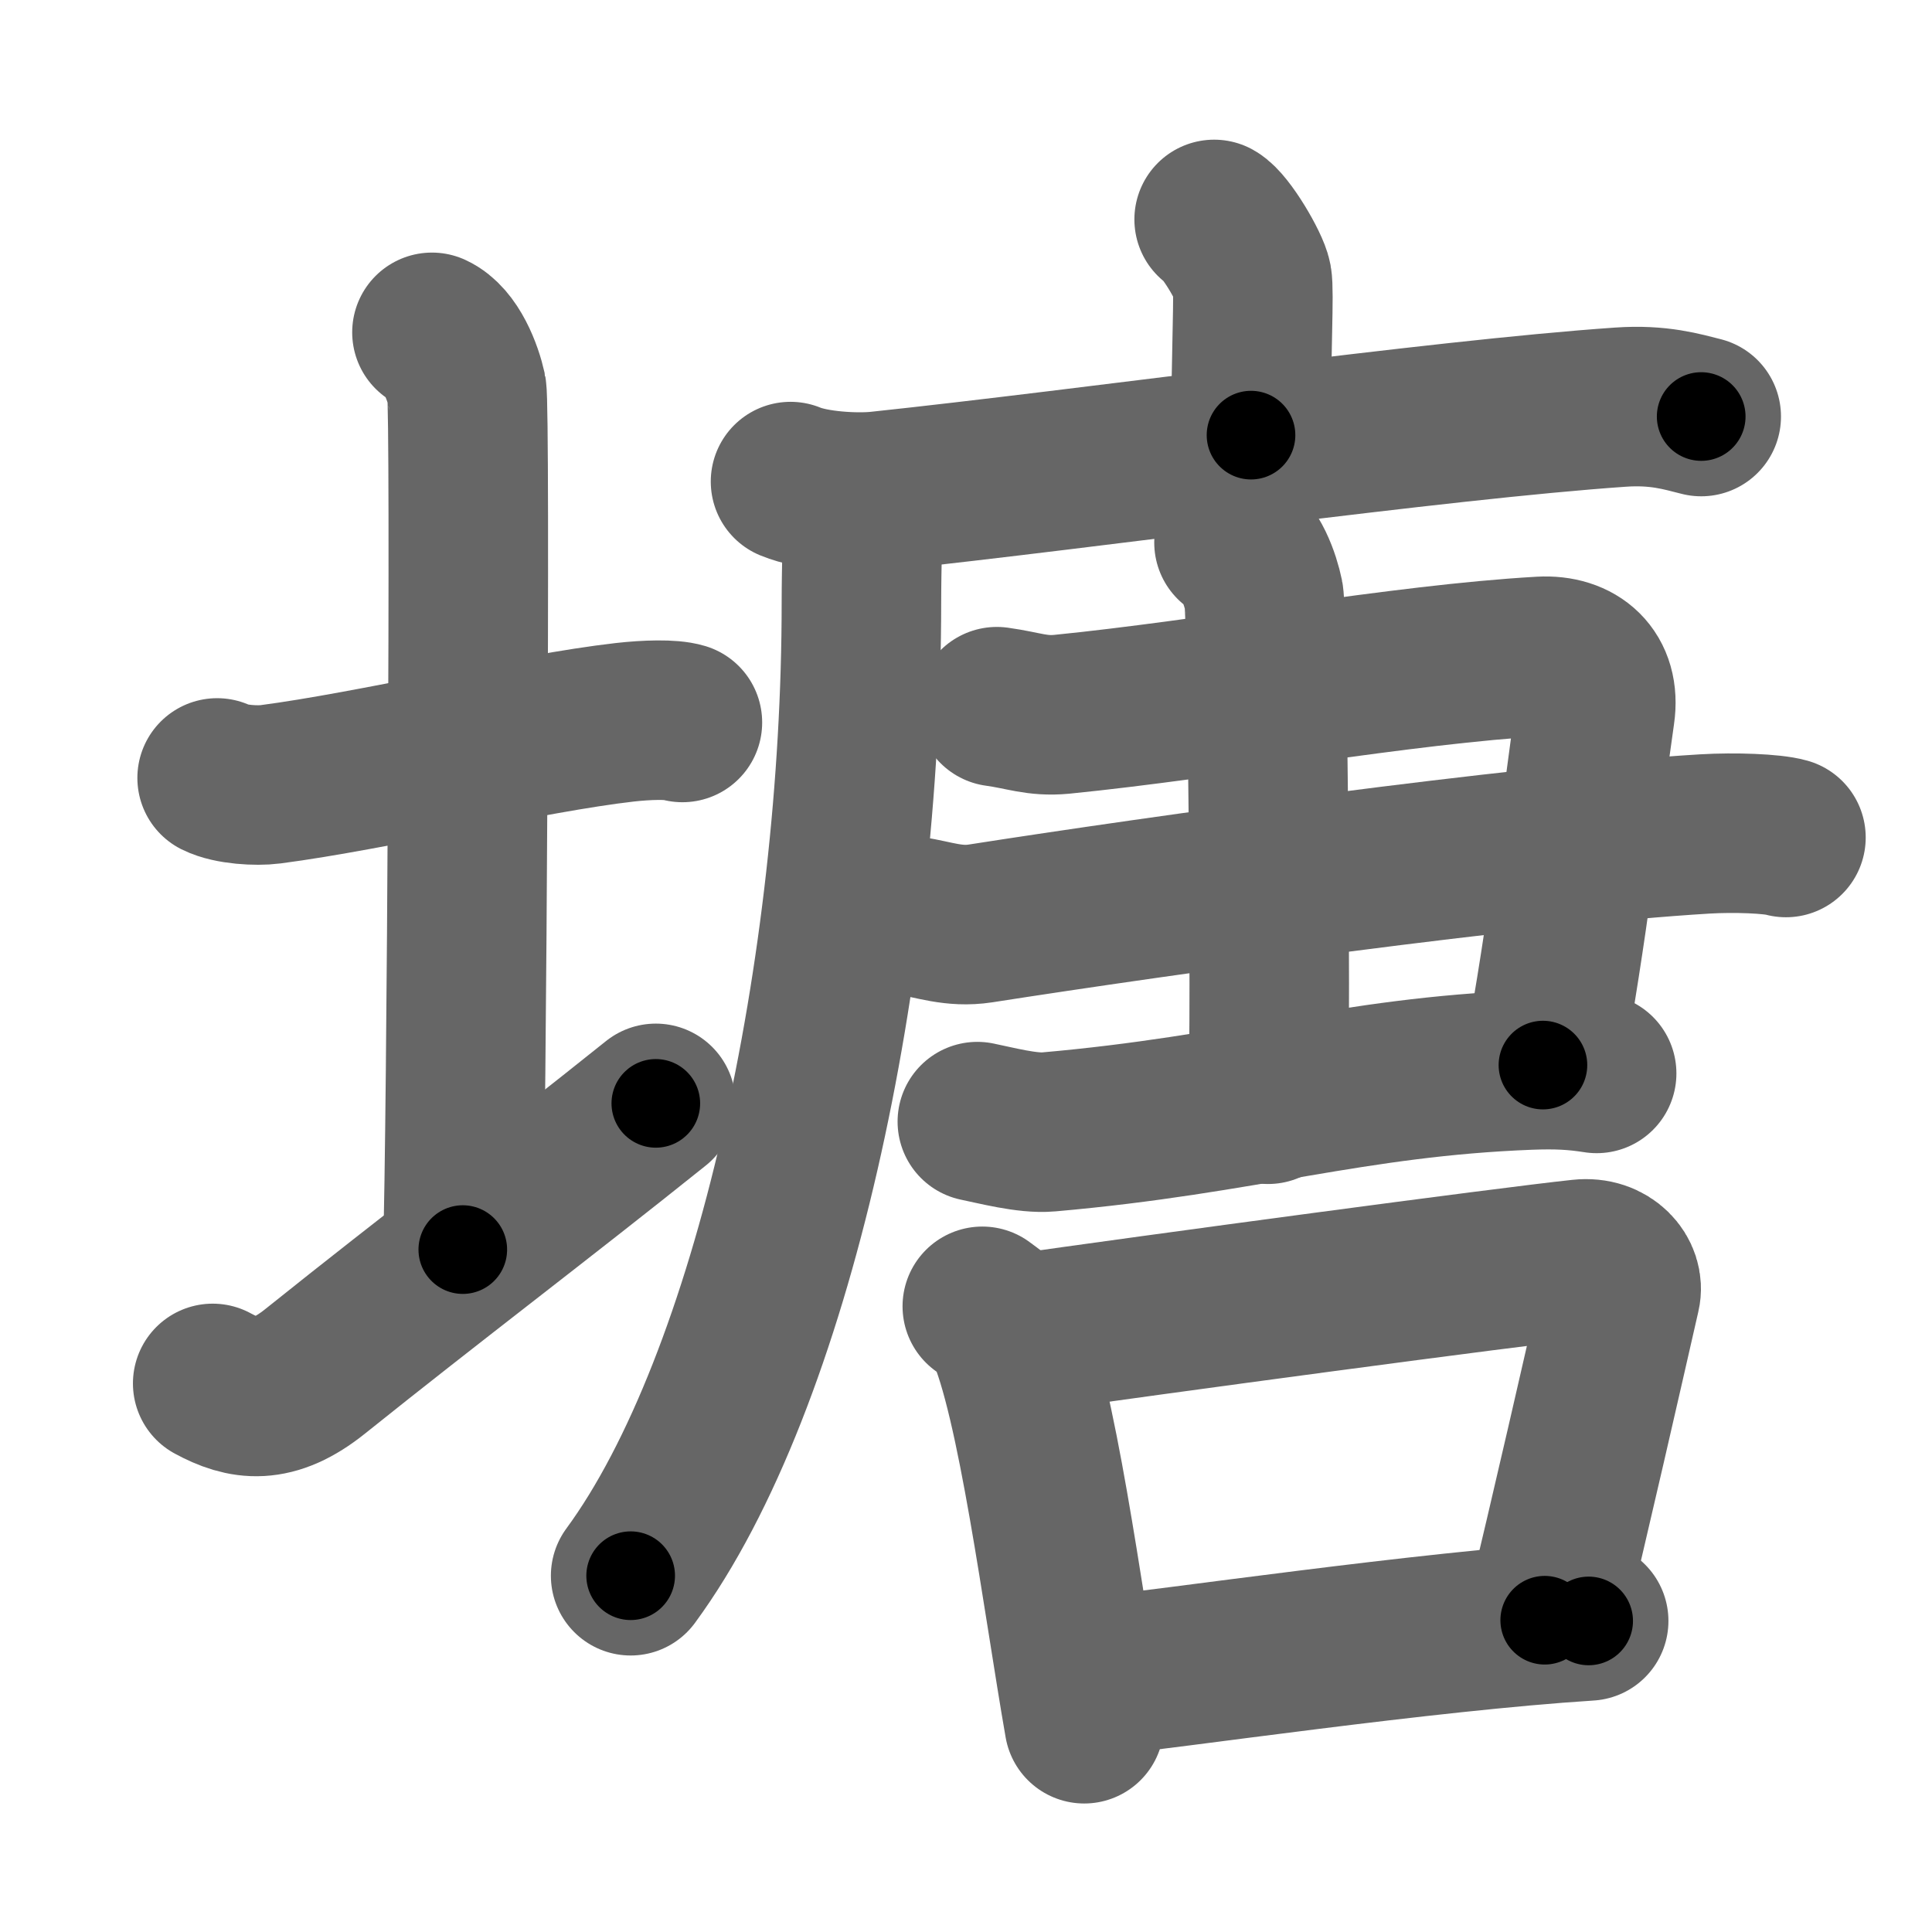 <svg xmlns="http://www.w3.org/2000/svg" width="109" height="109" viewBox="0 0 109 109" id="5858"><g fill="none" stroke="#666" stroke-width="9" stroke-linecap="round" stroke-linejoin="round"><g><g><path d="M12.25,43.89c0.76,0.38,2.24,0.46,3,0.36c5.75-0.75,14.65-2.89,20-3.5c1.25-0.14,2.62-0.18,3.25,0.01" /><path d="M24.37,18.75c1.09,0.5,1.74,2.25,1.96,3.25c0.22,1,0,42.25-0.22,48.5" /><path d="M12,78.05c1.75,0.95,3.4,1.23,5.79-0.69c6.65-5.33,12.56-9.78,19.21-15.11" /></g><g><g><path d="M68.5,12.38c0.65,0.36,2.01,2.67,2.14,3.38c0.13,0.71-0.06,3.94-0.06,8.79" /><g><path d="M44.6,27.17c1.3,0.54,3.69,0.68,4.99,0.54c11.99-1.27,31.41-4.02,41.84-4.74c2.16-0.15,3.47,0.26,4.55,0.53" /><path d="M48.66,28.27c0.03,1.43-0.06,3.68-0.06,5.73c0,20.53-4.96,43.93-13.02,54.9" /></g></g><g><path d="M56.24,39.87c1.52,0.21,2.25,0.56,3.65,0.43c8.53-0.85,19.17-2.82,27.06-3.27c1.98-0.11,3.35,1.06,3.04,3.19c-0.8,5.56-1.5,12.03-2.94,19.87" /><path d="M51.35,51.67c1.37,0.21,2.45,0.66,3.96,0.43c10.19-1.59,30.38-4.42,40.88-5.05c1.68-0.1,3.8-0.02,4.57,0.2" /><path d="M55.14,63.28c1,0.2,2.82,0.69,4.02,0.58c11.06-0.97,17.04-3.1,27.1-3.49c1.61-0.06,2.61,0,3.82,0.19" /></g><path d="M69.62,30.61c0.93,0.46,1.49,2.08,1.68,3.01c0.19,0.92,0.43,22.9,0.24,28.68" /><g><path d="M55.42,73.7c0.52,0.39,1.05,0.73,1.28,1.22c1.8,3.92,3.24,15.29,4.47,22.33" /><path d="M56.92,75.33c8.68-1.24,28.03-3.84,32.26-4.29c1.55-0.17,2.48,0.99,2.25,1.96c-0.92,4.04-2.92,12.82-4.28,18.41" /><path d="M61.34,94.64c4.97-0.51,18.9-2.59,28.29-3.19" /></g></g></g></g><g fill="none" stroke="#000" stroke-width="5" stroke-linecap="round" stroke-linejoin="round"><g><g><path d="M12.25,43.89c0.76,0.38,2.24,0.46,3,0.36c5.75-0.75,14.65-2.89,20-3.5c1.25-0.14,2.62-0.18,3.25,0.01" stroke-dasharray="26.63" stroke-dashoffset="26.63"><animate id="0" attributeName="stroke-dashoffset" values="26.63;0" dur="0.27s" fill="freeze" begin="0s;5858.click" /></path><path d="M24.37,18.75c1.09,0.5,1.74,2.25,1.96,3.25c0.22,1,0,42.25-0.22,48.5" stroke-dasharray="52.41" stroke-dashoffset="52.41"><animate attributeName="stroke-dashoffset" values="52.41" fill="freeze" begin="5858.click" /><animate id="1" attributeName="stroke-dashoffset" values="52.41;0" dur="0.52s" fill="freeze" begin="0.end" /></path><path d="M12,78.05c1.75,0.95,3.4,1.23,5.79-0.69c6.65-5.33,12.56-9.78,19.21-15.11" stroke-dasharray="30.73" stroke-dashoffset="30.73"><animate attributeName="stroke-dashoffset" values="30.73" fill="freeze" begin="5858.click" /><animate id="2" attributeName="stroke-dashoffset" values="30.73;0" dur="0.31s" fill="freeze" begin="1.end" /></path></g><g><g><path d="M68.5,12.38c0.65,0.36,2.01,2.67,2.14,3.38c0.13,0.71-0.06,3.94-0.06,8.79" stroke-dasharray="12.84" stroke-dashoffset="12.84"><animate attributeName="stroke-dashoffset" values="12.84" fill="freeze" begin="5858.click" /><animate id="3" attributeName="stroke-dashoffset" values="12.84;0" dur="0.13s" fill="freeze" begin="2.end" /></path><g><path d="M44.6,27.17c1.3,0.54,3.69,0.68,4.99,0.54c11.99-1.27,31.41-4.02,41.84-4.74c2.16-0.15,3.47,0.26,4.55,0.53" stroke-dasharray="51.77" stroke-dashoffset="51.77"><animate attributeName="stroke-dashoffset" values="51.77" fill="freeze" begin="5858.click" /><animate id="4" attributeName="stroke-dashoffset" values="51.77;0" dur="0.52s" fill="freeze" begin="3.end" /></path><path d="M48.66,28.27c0.03,1.43-0.06,3.68-0.06,5.73c0,20.53-4.96,43.93-13.02,54.9" stroke-dasharray="62.88" stroke-dashoffset="62.88"><animate attributeName="stroke-dashoffset" values="62.88" fill="freeze" begin="5858.click" /><animate id="5" attributeName="stroke-dashoffset" values="62.88;0" dur="0.47s" fill="freeze" begin="4.end" /></path></g></g><g><path d="M56.24,39.87c1.52,0.21,2.25,0.56,3.65,0.43c8.53-0.85,19.17-2.82,27.06-3.27c1.98-0.11,3.35,1.06,3.04,3.19c-0.8,5.56-1.5,12.03-2.94,19.87" stroke-dasharray="56.23" stroke-dashoffset="56.23"><animate attributeName="stroke-dashoffset" values="56.23" fill="freeze" begin="5858.click" /><animate id="6" attributeName="stroke-dashoffset" values="56.23;0" dur="0.56s" fill="freeze" begin="5.end" /></path><path d="M51.35,51.67c1.37,0.21,2.45,0.66,3.96,0.43c10.19-1.59,30.38-4.42,40.88-5.05c1.68-0.1,3.8-0.02,4.57,0.2" stroke-dasharray="49.8" stroke-dashoffset="49.8"><animate attributeName="stroke-dashoffset" values="49.8" fill="freeze" begin="5858.click" /><animate id="7" attributeName="stroke-dashoffset" values="49.8;0" dur="0.5s" fill="freeze" begin="6.end" /></path><path d="M55.14,63.28c1,0.2,2.82,0.69,4.02,0.58c11.06-0.97,17.04-3.1,27.1-3.49c1.61-0.06,2.61,0,3.82,0.19" stroke-dasharray="35.25" stroke-dashoffset="35.25"><animate attributeName="stroke-dashoffset" values="35.25" fill="freeze" begin="5858.click" /><animate id="8" attributeName="stroke-dashoffset" values="35.25;0" dur="0.35s" fill="freeze" begin="7.end" /></path></g><path d="M69.62,30.61c0.93,0.46,1.49,2.08,1.68,3.01c0.19,0.92,0.43,22.9,0.24,28.68" stroke-dasharray="32.23" stroke-dashoffset="32.23"><animate attributeName="stroke-dashoffset" values="32.23" fill="freeze" begin="5858.click" /><animate id="9" attributeName="stroke-dashoffset" values="32.23;0" dur="0.32s" fill="freeze" begin="8.end" /></path><g><path d="M55.42,73.7c0.52,0.39,1.05,0.73,1.28,1.22c1.8,3.92,3.24,15.29,4.47,22.33" stroke-dasharray="24.6" stroke-dashoffset="24.6"><animate attributeName="stroke-dashoffset" values="24.6" fill="freeze" begin="5858.click" /><animate id="10" attributeName="stroke-dashoffset" values="24.6;0" dur="0.25s" fill="freeze" begin="9.end" /></path><path d="M56.92,75.33c8.68-1.24,28.03-3.84,32.26-4.29c1.55-0.17,2.48,0.99,2.25,1.96c-0.92,4.04-2.92,12.82-4.28,18.41" stroke-dasharray="54.93" stroke-dashoffset="54.93"><animate attributeName="stroke-dashoffset" values="54.93" fill="freeze" begin="5858.click" /><animate id="11" attributeName="stroke-dashoffset" values="54.93;0" dur="0.55s" fill="freeze" begin="10.end" /></path><path d="M61.34,94.64c4.97-0.51,18.9-2.59,28.29-3.19" stroke-dasharray="28.47" stroke-dashoffset="28.47"><animate attributeName="stroke-dashoffset" values="28.47" fill="freeze" begin="5858.click" /><animate id="12" attributeName="stroke-dashoffset" values="28.47;0" dur="0.28s" fill="freeze" begin="11.end" /></path></g></g></g></g></svg>